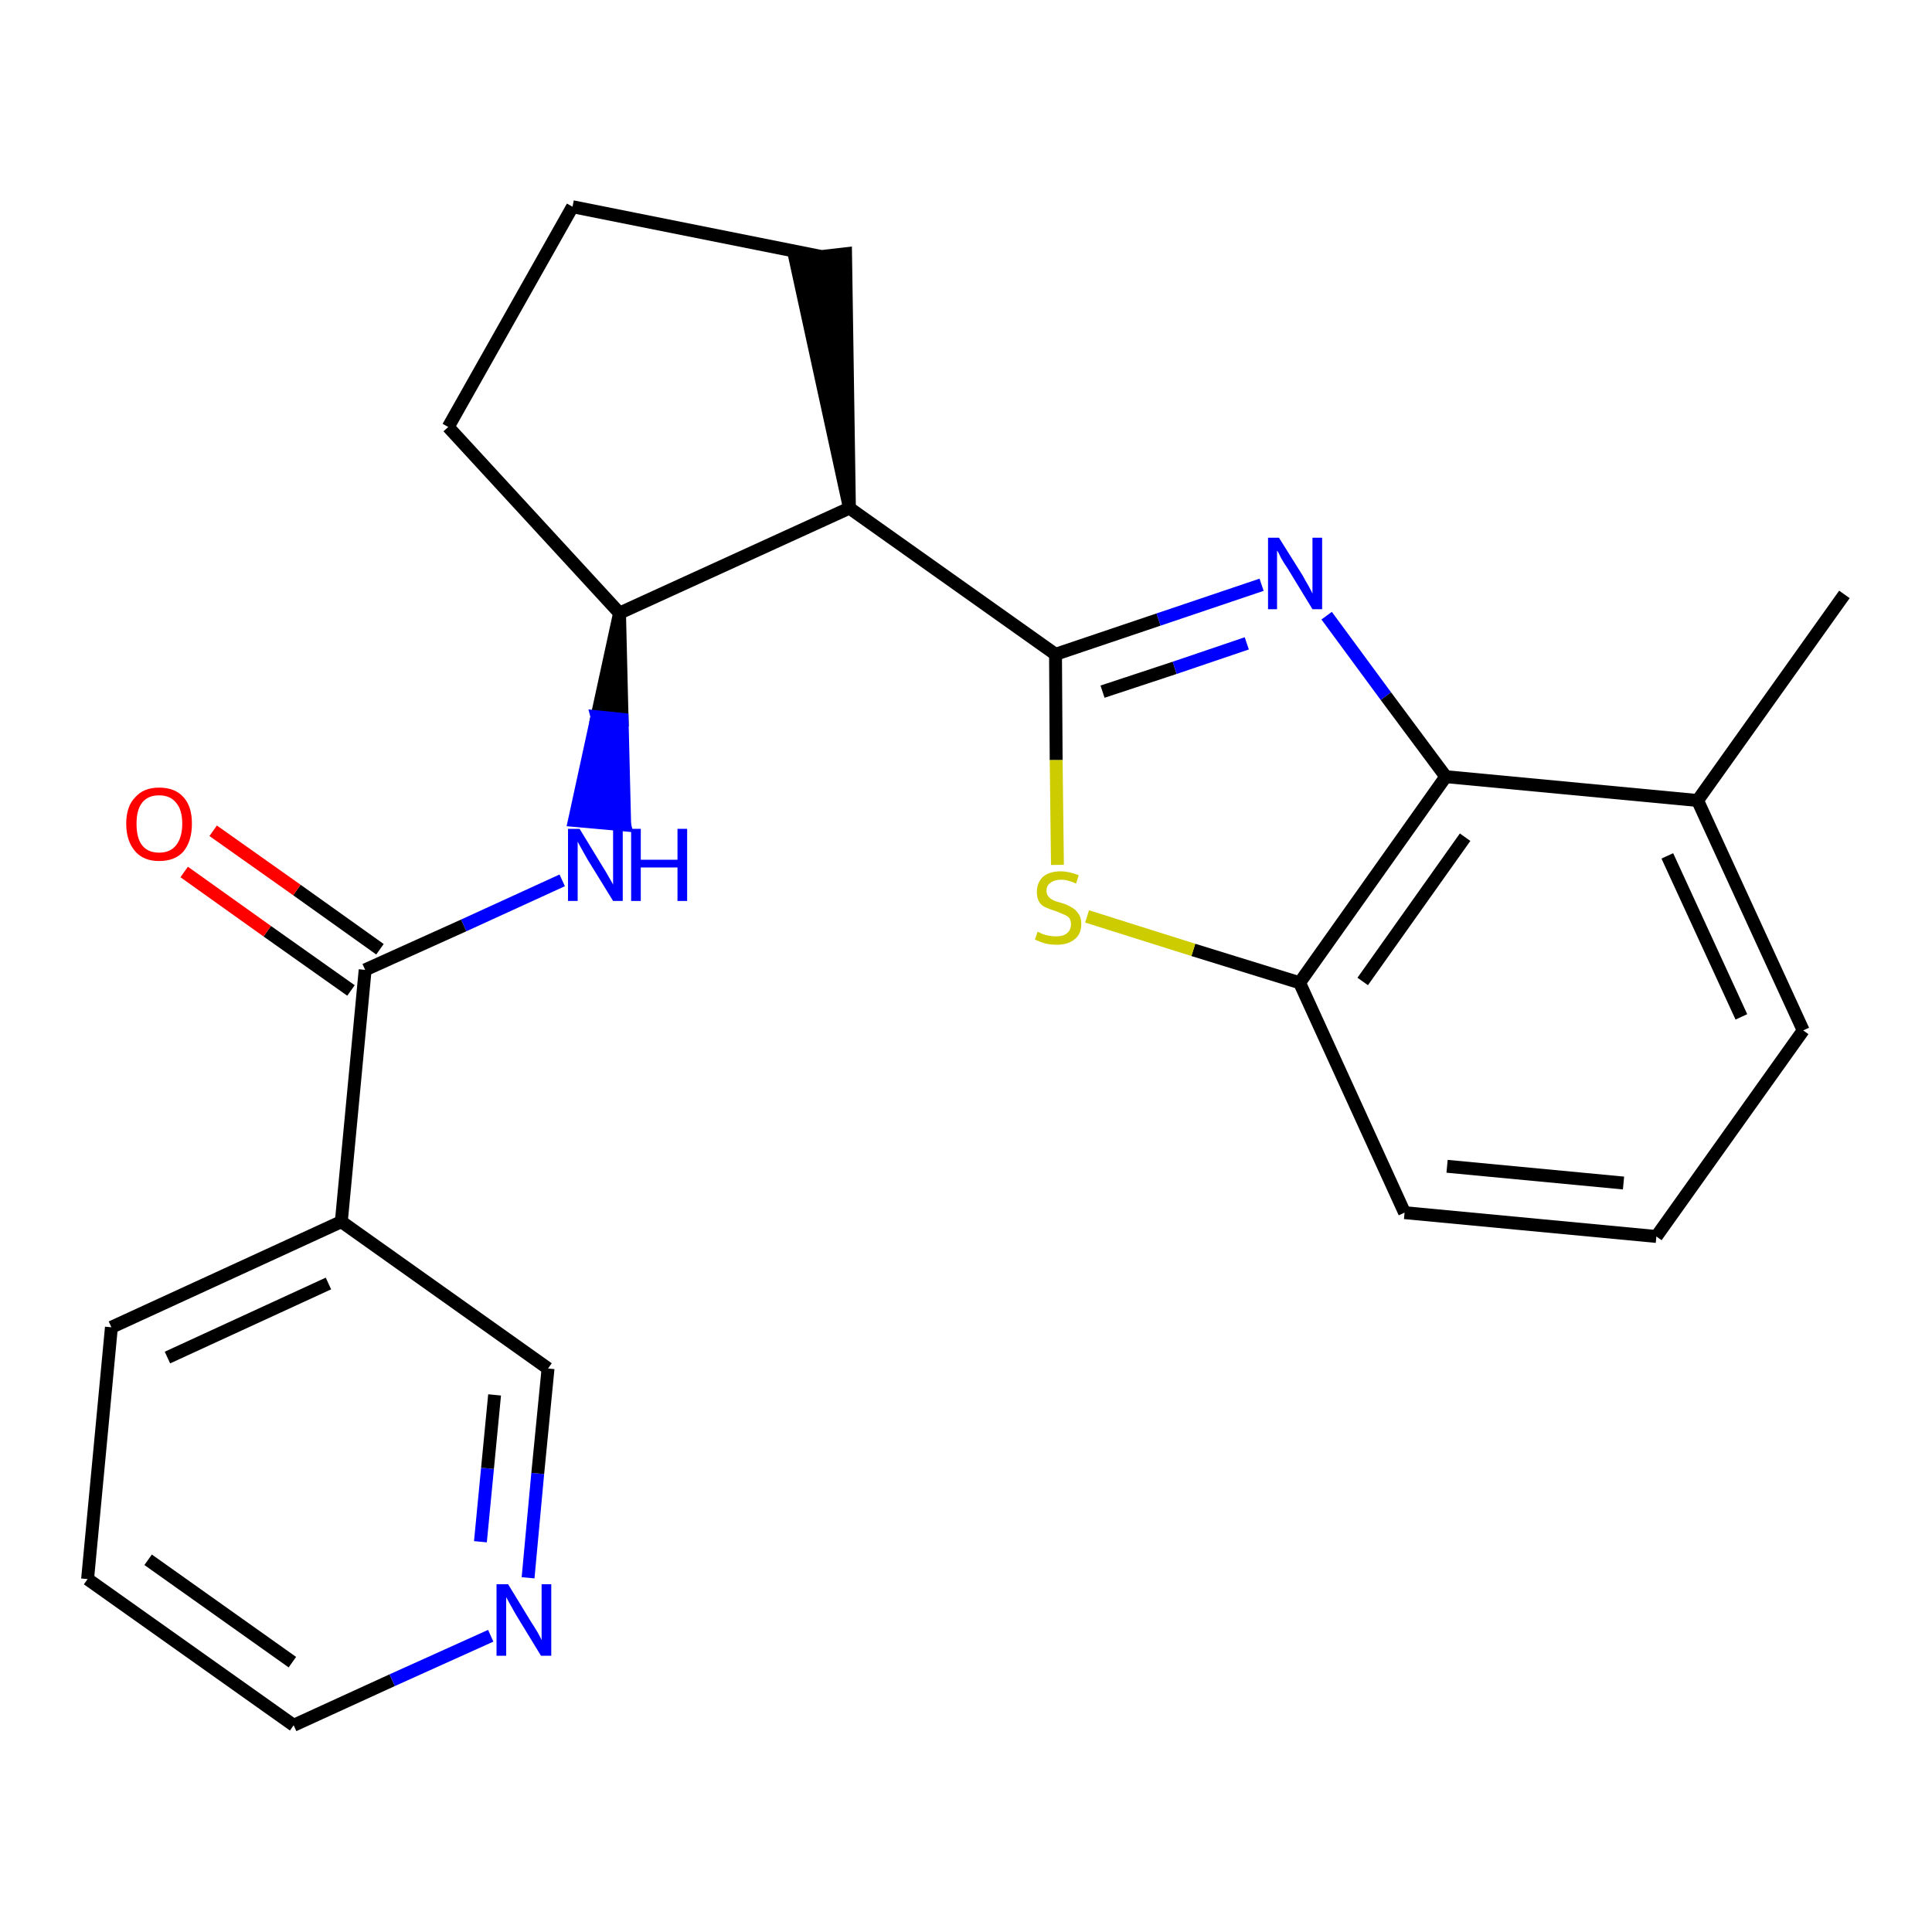 <?xml version='1.0' encoding='iso-8859-1'?>
<svg version='1.1' baseProfile='full'
              xmlns='http://www.w3.org/2000/svg'
                      xmlns:rdkit='http://www.rdkit.org/xml'
                      xmlns:xlink='http://www.w3.org/1999/xlink'
                  xml:space='preserve'
width='300px' height='300px' viewBox='0 0 300 300'>
<!-- END OF HEADER -->
<path class='bond-0 atom-0 atom-1' d='M 286.4,92.3 L 263.6,124.3' style='fill:none;fill-rule:evenodd;stroke:#000000;stroke-width:2.0px;stroke-linecap:butt;stroke-linejoin:miter;stroke-opacity:1' />
<path class='bond-1 atom-1 atom-2' d='M 263.6,124.3 L 280.0,160.0' style='fill:none;fill-rule:evenodd;stroke:#000000;stroke-width:2.0px;stroke-linecap:butt;stroke-linejoin:miter;stroke-opacity:1' />
<path class='bond-1 atom-1 atom-2' d='M 258.9,132.9 L 270.4,157.9' style='fill:none;fill-rule:evenodd;stroke:#000000;stroke-width:2.0px;stroke-linecap:butt;stroke-linejoin:miter;stroke-opacity:1' />
<path class='bond-23 atom-23 atom-1' d='M 224.5,120.6 L 263.6,124.3' style='fill:none;fill-rule:evenodd;stroke:#000000;stroke-width:2.0px;stroke-linecap:butt;stroke-linejoin:miter;stroke-opacity:1' />
<path class='bond-2 atom-2 atom-3' d='M 280.0,160.0 L 257.2,192.0' style='fill:none;fill-rule:evenodd;stroke:#000000;stroke-width:2.0px;stroke-linecap:butt;stroke-linejoin:miter;stroke-opacity:1' />
<path class='bond-3 atom-3 atom-4' d='M 257.2,192.0 L 218.1,188.3' style='fill:none;fill-rule:evenodd;stroke:#000000;stroke-width:2.0px;stroke-linecap:butt;stroke-linejoin:miter;stroke-opacity:1' />
<path class='bond-3 atom-3 atom-4' d='M 252.1,183.7 L 224.7,181.1' style='fill:none;fill-rule:evenodd;stroke:#000000;stroke-width:2.0px;stroke-linecap:butt;stroke-linejoin:miter;stroke-opacity:1' />
<path class='bond-4 atom-4 atom-5' d='M 218.1,188.3 L 201.8,152.6' style='fill:none;fill-rule:evenodd;stroke:#000000;stroke-width:2.0px;stroke-linecap:butt;stroke-linejoin:miter;stroke-opacity:1' />
<path class='bond-5 atom-5 atom-6' d='M 201.8,152.6 L 185.3,147.5' style='fill:none;fill-rule:evenodd;stroke:#000000;stroke-width:2.0px;stroke-linecap:butt;stroke-linejoin:miter;stroke-opacity:1' />
<path class='bond-5 atom-5 atom-6' d='M 185.3,147.5 L 168.8,142.3' style='fill:none;fill-rule:evenodd;stroke:#CCCC00;stroke-width:2.0px;stroke-linecap:butt;stroke-linejoin:miter;stroke-opacity:1' />
<path class='bond-24 atom-23 atom-5' d='M 224.5,120.6 L 201.8,152.6' style='fill:none;fill-rule:evenodd;stroke:#000000;stroke-width:2.0px;stroke-linecap:butt;stroke-linejoin:miter;stroke-opacity:1' />
<path class='bond-24 atom-23 atom-5' d='M 227.5,130.0 L 211.6,152.4' style='fill:none;fill-rule:evenodd;stroke:#000000;stroke-width:2.0px;stroke-linecap:butt;stroke-linejoin:miter;stroke-opacity:1' />
<path class='bond-6 atom-6 atom-7' d='M 164.2,134.3 L 164.0,118.0' style='fill:none;fill-rule:evenodd;stroke:#CCCC00;stroke-width:2.0px;stroke-linecap:butt;stroke-linejoin:miter;stroke-opacity:1' />
<path class='bond-6 atom-6 atom-7' d='M 164.0,118.0 L 163.9,101.6' style='fill:none;fill-rule:evenodd;stroke:#000000;stroke-width:2.0px;stroke-linecap:butt;stroke-linejoin:miter;stroke-opacity:1' />
<path class='bond-7 atom-7 atom-8' d='M 163.9,101.6 L 131.9,78.9' style='fill:none;fill-rule:evenodd;stroke:#000000;stroke-width:2.0px;stroke-linecap:butt;stroke-linejoin:miter;stroke-opacity:1' />
<path class='bond-21 atom-7 atom-22' d='M 163.9,101.6 L 179.9,96.2' style='fill:none;fill-rule:evenodd;stroke:#000000;stroke-width:2.0px;stroke-linecap:butt;stroke-linejoin:miter;stroke-opacity:1' />
<path class='bond-21 atom-7 atom-22' d='M 179.9,96.2 L 195.9,90.8' style='fill:none;fill-rule:evenodd;stroke:#0000FF;stroke-width:2.0px;stroke-linecap:butt;stroke-linejoin:miter;stroke-opacity:1' />
<path class='bond-21 atom-7 atom-22' d='M 171.2,107.4 L 182.4,103.7' style='fill:none;fill-rule:evenodd;stroke:#000000;stroke-width:2.0px;stroke-linecap:butt;stroke-linejoin:miter;stroke-opacity:1' />
<path class='bond-21 atom-7 atom-22' d='M 182.4,103.7 L 193.6,99.9' style='fill:none;fill-rule:evenodd;stroke:#0000FF;stroke-width:2.0px;stroke-linecap:butt;stroke-linejoin:miter;stroke-opacity:1' />
<path class='bond-8 atom-8 atom-9' d='M 131.9,78.9 L 131.3,39.4 L 123.5,40.3 Z' style='fill:#000000;fill-rule:evenodd;fill-opacity:1;stroke:#000000;stroke-width:2.0px;stroke-linecap:butt;stroke-linejoin:miter;stroke-opacity:1;' />
<path class='bond-25 atom-12 atom-8' d='M 96.2,95.2 L 131.9,78.9' style='fill:none;fill-rule:evenodd;stroke:#000000;stroke-width:2.0px;stroke-linecap:butt;stroke-linejoin:miter;stroke-opacity:1' />
<path class='bond-9 atom-9 atom-10' d='M 127.4,39.8 L 88.9,32.1' style='fill:none;fill-rule:evenodd;stroke:#000000;stroke-width:2.0px;stroke-linecap:butt;stroke-linejoin:miter;stroke-opacity:1' />
<path class='bond-10 atom-10 atom-11' d='M 88.9,32.1 L 69.6,66.3' style='fill:none;fill-rule:evenodd;stroke:#000000;stroke-width:2.0px;stroke-linecap:butt;stroke-linejoin:miter;stroke-opacity:1' />
<path class='bond-11 atom-11 atom-12' d='M 69.6,66.3 L 96.2,95.2' style='fill:none;fill-rule:evenodd;stroke:#000000;stroke-width:2.0px;stroke-linecap:butt;stroke-linejoin:miter;stroke-opacity:1' />
<path class='bond-12 atom-12 atom-13' d='M 96.2,95.2 L 92.7,111.3 L 96.6,111.7 Z' style='fill:#000000;fill-rule:evenodd;fill-opacity:1;stroke:#000000;stroke-width:2.0px;stroke-linecap:butt;stroke-linejoin:miter;stroke-opacity:1;' />
<path class='bond-12 atom-12 atom-13' d='M 92.7,111.3 L 97.0,128.1 L 89.2,127.4 Z' style='fill:#0000FF;fill-rule:evenodd;fill-opacity:1;stroke:#0000FF;stroke-width:2.0px;stroke-linecap:butt;stroke-linejoin:miter;stroke-opacity:1;' />
<path class='bond-12 atom-12 atom-13' d='M 92.7,111.3 L 96.6,111.7 L 97.0,128.1 Z' style='fill:#0000FF;fill-rule:evenodd;fill-opacity:1;stroke:#0000FF;stroke-width:2.0px;stroke-linecap:butt;stroke-linejoin:miter;stroke-opacity:1;' />
<path class='bond-13 atom-13 atom-14' d='M 87.3,136.7 L 72.0,143.7' style='fill:none;fill-rule:evenodd;stroke:#0000FF;stroke-width:2.0px;stroke-linecap:butt;stroke-linejoin:miter;stroke-opacity:1' />
<path class='bond-13 atom-13 atom-14' d='M 72.0,143.7 L 56.7,150.6' style='fill:none;fill-rule:evenodd;stroke:#000000;stroke-width:2.0px;stroke-linecap:butt;stroke-linejoin:miter;stroke-opacity:1' />
<path class='bond-14 atom-14 atom-15' d='M 59.0,147.4 L 46.1,138.2' style='fill:none;fill-rule:evenodd;stroke:#000000;stroke-width:2.0px;stroke-linecap:butt;stroke-linejoin:miter;stroke-opacity:1' />
<path class='bond-14 atom-14 atom-15' d='M 46.1,138.2 L 33.1,129.0' style='fill:none;fill-rule:evenodd;stroke:#FF0000;stroke-width:2.0px;stroke-linecap:butt;stroke-linejoin:miter;stroke-opacity:1' />
<path class='bond-14 atom-14 atom-15' d='M 54.5,153.8 L 41.5,144.6' style='fill:none;fill-rule:evenodd;stroke:#000000;stroke-width:2.0px;stroke-linecap:butt;stroke-linejoin:miter;stroke-opacity:1' />
<path class='bond-14 atom-14 atom-15' d='M 41.5,144.6 L 28.6,135.4' style='fill:none;fill-rule:evenodd;stroke:#FF0000;stroke-width:2.0px;stroke-linecap:butt;stroke-linejoin:miter;stroke-opacity:1' />
<path class='bond-15 atom-14 atom-16' d='M 56.7,150.6 L 53.0,189.7' style='fill:none;fill-rule:evenodd;stroke:#000000;stroke-width:2.0px;stroke-linecap:butt;stroke-linejoin:miter;stroke-opacity:1' />
<path class='bond-16 atom-16 atom-17' d='M 53.0,189.7 L 17.3,206.1' style='fill:none;fill-rule:evenodd;stroke:#000000;stroke-width:2.0px;stroke-linecap:butt;stroke-linejoin:miter;stroke-opacity:1' />
<path class='bond-16 atom-16 atom-17' d='M 51.0,199.3 L 26.0,210.8' style='fill:none;fill-rule:evenodd;stroke:#000000;stroke-width:2.0px;stroke-linecap:butt;stroke-linejoin:miter;stroke-opacity:1' />
<path class='bond-26 atom-21 atom-16' d='M 85.1,212.5 L 53.0,189.7' style='fill:none;fill-rule:evenodd;stroke:#000000;stroke-width:2.0px;stroke-linecap:butt;stroke-linejoin:miter;stroke-opacity:1' />
<path class='bond-17 atom-17 atom-18' d='M 17.3,206.1 L 13.6,245.2' style='fill:none;fill-rule:evenodd;stroke:#000000;stroke-width:2.0px;stroke-linecap:butt;stroke-linejoin:miter;stroke-opacity:1' />
<path class='bond-18 atom-18 atom-19' d='M 13.6,245.2 L 45.6,267.9' style='fill:none;fill-rule:evenodd;stroke:#000000;stroke-width:2.0px;stroke-linecap:butt;stroke-linejoin:miter;stroke-opacity:1' />
<path class='bond-18 atom-18 atom-19' d='M 23.0,242.2 L 45.4,258.1' style='fill:none;fill-rule:evenodd;stroke:#000000;stroke-width:2.0px;stroke-linecap:butt;stroke-linejoin:miter;stroke-opacity:1' />
<path class='bond-19 atom-19 atom-20' d='M 45.6,267.9 L 60.9,260.9' style='fill:none;fill-rule:evenodd;stroke:#000000;stroke-width:2.0px;stroke-linecap:butt;stroke-linejoin:miter;stroke-opacity:1' />
<path class='bond-19 atom-19 atom-20' d='M 60.9,260.9 L 76.2,254.0' style='fill:none;fill-rule:evenodd;stroke:#0000FF;stroke-width:2.0px;stroke-linecap:butt;stroke-linejoin:miter;stroke-opacity:1' />
<path class='bond-20 atom-20 atom-21' d='M 82.0,245.0 L 83.5,228.8' style='fill:none;fill-rule:evenodd;stroke:#0000FF;stroke-width:2.0px;stroke-linecap:butt;stroke-linejoin:miter;stroke-opacity:1' />
<path class='bond-20 atom-20 atom-21' d='M 83.5,228.8 L 85.1,212.5' style='fill:none;fill-rule:evenodd;stroke:#000000;stroke-width:2.0px;stroke-linecap:butt;stroke-linejoin:miter;stroke-opacity:1' />
<path class='bond-20 atom-20 atom-21' d='M 74.6,239.4 L 75.7,228.0' style='fill:none;fill-rule:evenodd;stroke:#0000FF;stroke-width:2.0px;stroke-linecap:butt;stroke-linejoin:miter;stroke-opacity:1' />
<path class='bond-20 atom-20 atom-21' d='M 75.7,228.0 L 76.8,216.6' style='fill:none;fill-rule:evenodd;stroke:#000000;stroke-width:2.0px;stroke-linecap:butt;stroke-linejoin:miter;stroke-opacity:1' />
<path class='bond-22 atom-22 atom-23' d='M 206.0,95.6 L 215.2,108.1' style='fill:none;fill-rule:evenodd;stroke:#0000FF;stroke-width:2.0px;stroke-linecap:butt;stroke-linejoin:miter;stroke-opacity:1' />
<path class='bond-22 atom-22 atom-23' d='M 215.2,108.1 L 224.5,120.6' style='fill:none;fill-rule:evenodd;stroke:#000000;stroke-width:2.0px;stroke-linecap:butt;stroke-linejoin:miter;stroke-opacity:1' />
<path  class='atom-6' d='M 161.1 144.7
Q 161.3 144.7, 161.8 145.0
Q 162.3 145.2, 162.9 145.3
Q 163.5 145.4, 164.0 145.4
Q 165.1 145.4, 165.7 144.9
Q 166.3 144.4, 166.3 143.5
Q 166.3 142.9, 166.0 142.5
Q 165.7 142.2, 165.2 142.0
Q 164.7 141.8, 164.0 141.5
Q 163.0 141.2, 162.4 140.9
Q 161.8 140.7, 161.4 140.1
Q 161.0 139.5, 161.0 138.5
Q 161.0 137.1, 161.9 136.2
Q 162.9 135.3, 164.7 135.3
Q 166.0 135.3, 167.5 135.9
L 167.1 137.2
Q 165.8 136.6, 164.8 136.6
Q 163.7 136.6, 163.1 137.1
Q 162.5 137.5, 162.5 138.3
Q 162.5 138.9, 162.8 139.2
Q 163.1 139.6, 163.6 139.8
Q 164.0 140.0, 164.8 140.2
Q 165.8 140.5, 166.4 140.9
Q 167.0 141.2, 167.4 141.8
Q 167.9 142.4, 167.9 143.5
Q 167.9 145.1, 166.8 145.9
Q 165.8 146.7, 164.1 146.7
Q 163.1 146.7, 162.3 146.5
Q 161.6 146.3, 160.7 145.9
L 161.1 144.7
' fill='#CCCC00'/>
<path  class='atom-13' d='M 90.0 128.7
L 93.6 134.6
Q 94.0 135.2, 94.6 136.3
Q 95.2 137.3, 95.2 137.4
L 95.2 128.7
L 96.7 128.7
L 96.7 139.9
L 95.2 139.9
L 91.2 133.4
Q 90.8 132.7, 90.3 131.8
Q 89.8 130.9, 89.7 130.7
L 89.7 139.9
L 88.2 139.9
L 88.2 128.7
L 90.0 128.7
' fill='#0000FF'/>
<path  class='atom-13' d='M 98.0 128.7
L 99.5 128.7
L 99.5 133.5
L 105.2 133.5
L 105.2 128.7
L 106.7 128.7
L 106.7 139.9
L 105.2 139.9
L 105.2 134.7
L 99.5 134.7
L 99.5 139.9
L 98.0 139.9
L 98.0 128.7
' fill='#0000FF'/>
<path  class='atom-15' d='M 19.6 127.9
Q 19.6 125.2, 21.0 123.8
Q 22.3 122.3, 24.7 122.3
Q 27.2 122.3, 28.5 123.8
Q 29.8 125.2, 29.8 127.9
Q 29.8 130.6, 28.5 132.2
Q 27.2 133.7, 24.7 133.7
Q 22.3 133.7, 21.0 132.2
Q 19.6 130.6, 19.6 127.9
M 24.7 132.4
Q 26.4 132.4, 27.3 131.3
Q 28.3 130.1, 28.3 127.9
Q 28.3 125.7, 27.3 124.6
Q 26.4 123.5, 24.7 123.5
Q 23.0 123.5, 22.1 124.6
Q 21.2 125.7, 21.2 127.9
Q 21.2 130.2, 22.1 131.3
Q 23.0 132.4, 24.7 132.4
' fill='#FF0000'/>
<path  class='atom-20' d='M 78.9 246.0
L 82.5 251.9
Q 82.9 252.5, 83.5 253.5
Q 84.1 254.6, 84.1 254.7
L 84.1 246.0
L 85.6 246.0
L 85.6 257.1
L 84.0 257.1
L 80.1 250.7
Q 79.7 250.0, 79.2 249.1
Q 78.7 248.2, 78.6 248.0
L 78.6 257.1
L 77.1 257.1
L 77.1 246.0
L 78.9 246.0
' fill='#0000FF'/>
<path  class='atom-22' d='M 198.6 83.5
L 202.3 89.4
Q 202.6 90.0, 203.2 91.0
Q 203.8 92.1, 203.8 92.2
L 203.8 83.5
L 205.3 83.5
L 205.3 94.6
L 203.8 94.6
L 199.9 88.2
Q 199.4 87.5, 198.9 86.6
Q 198.5 85.7, 198.3 85.5
L 198.3 94.6
L 196.9 94.6
L 196.9 83.5
L 198.6 83.5
' fill='#0000FF'/>
</svg>
